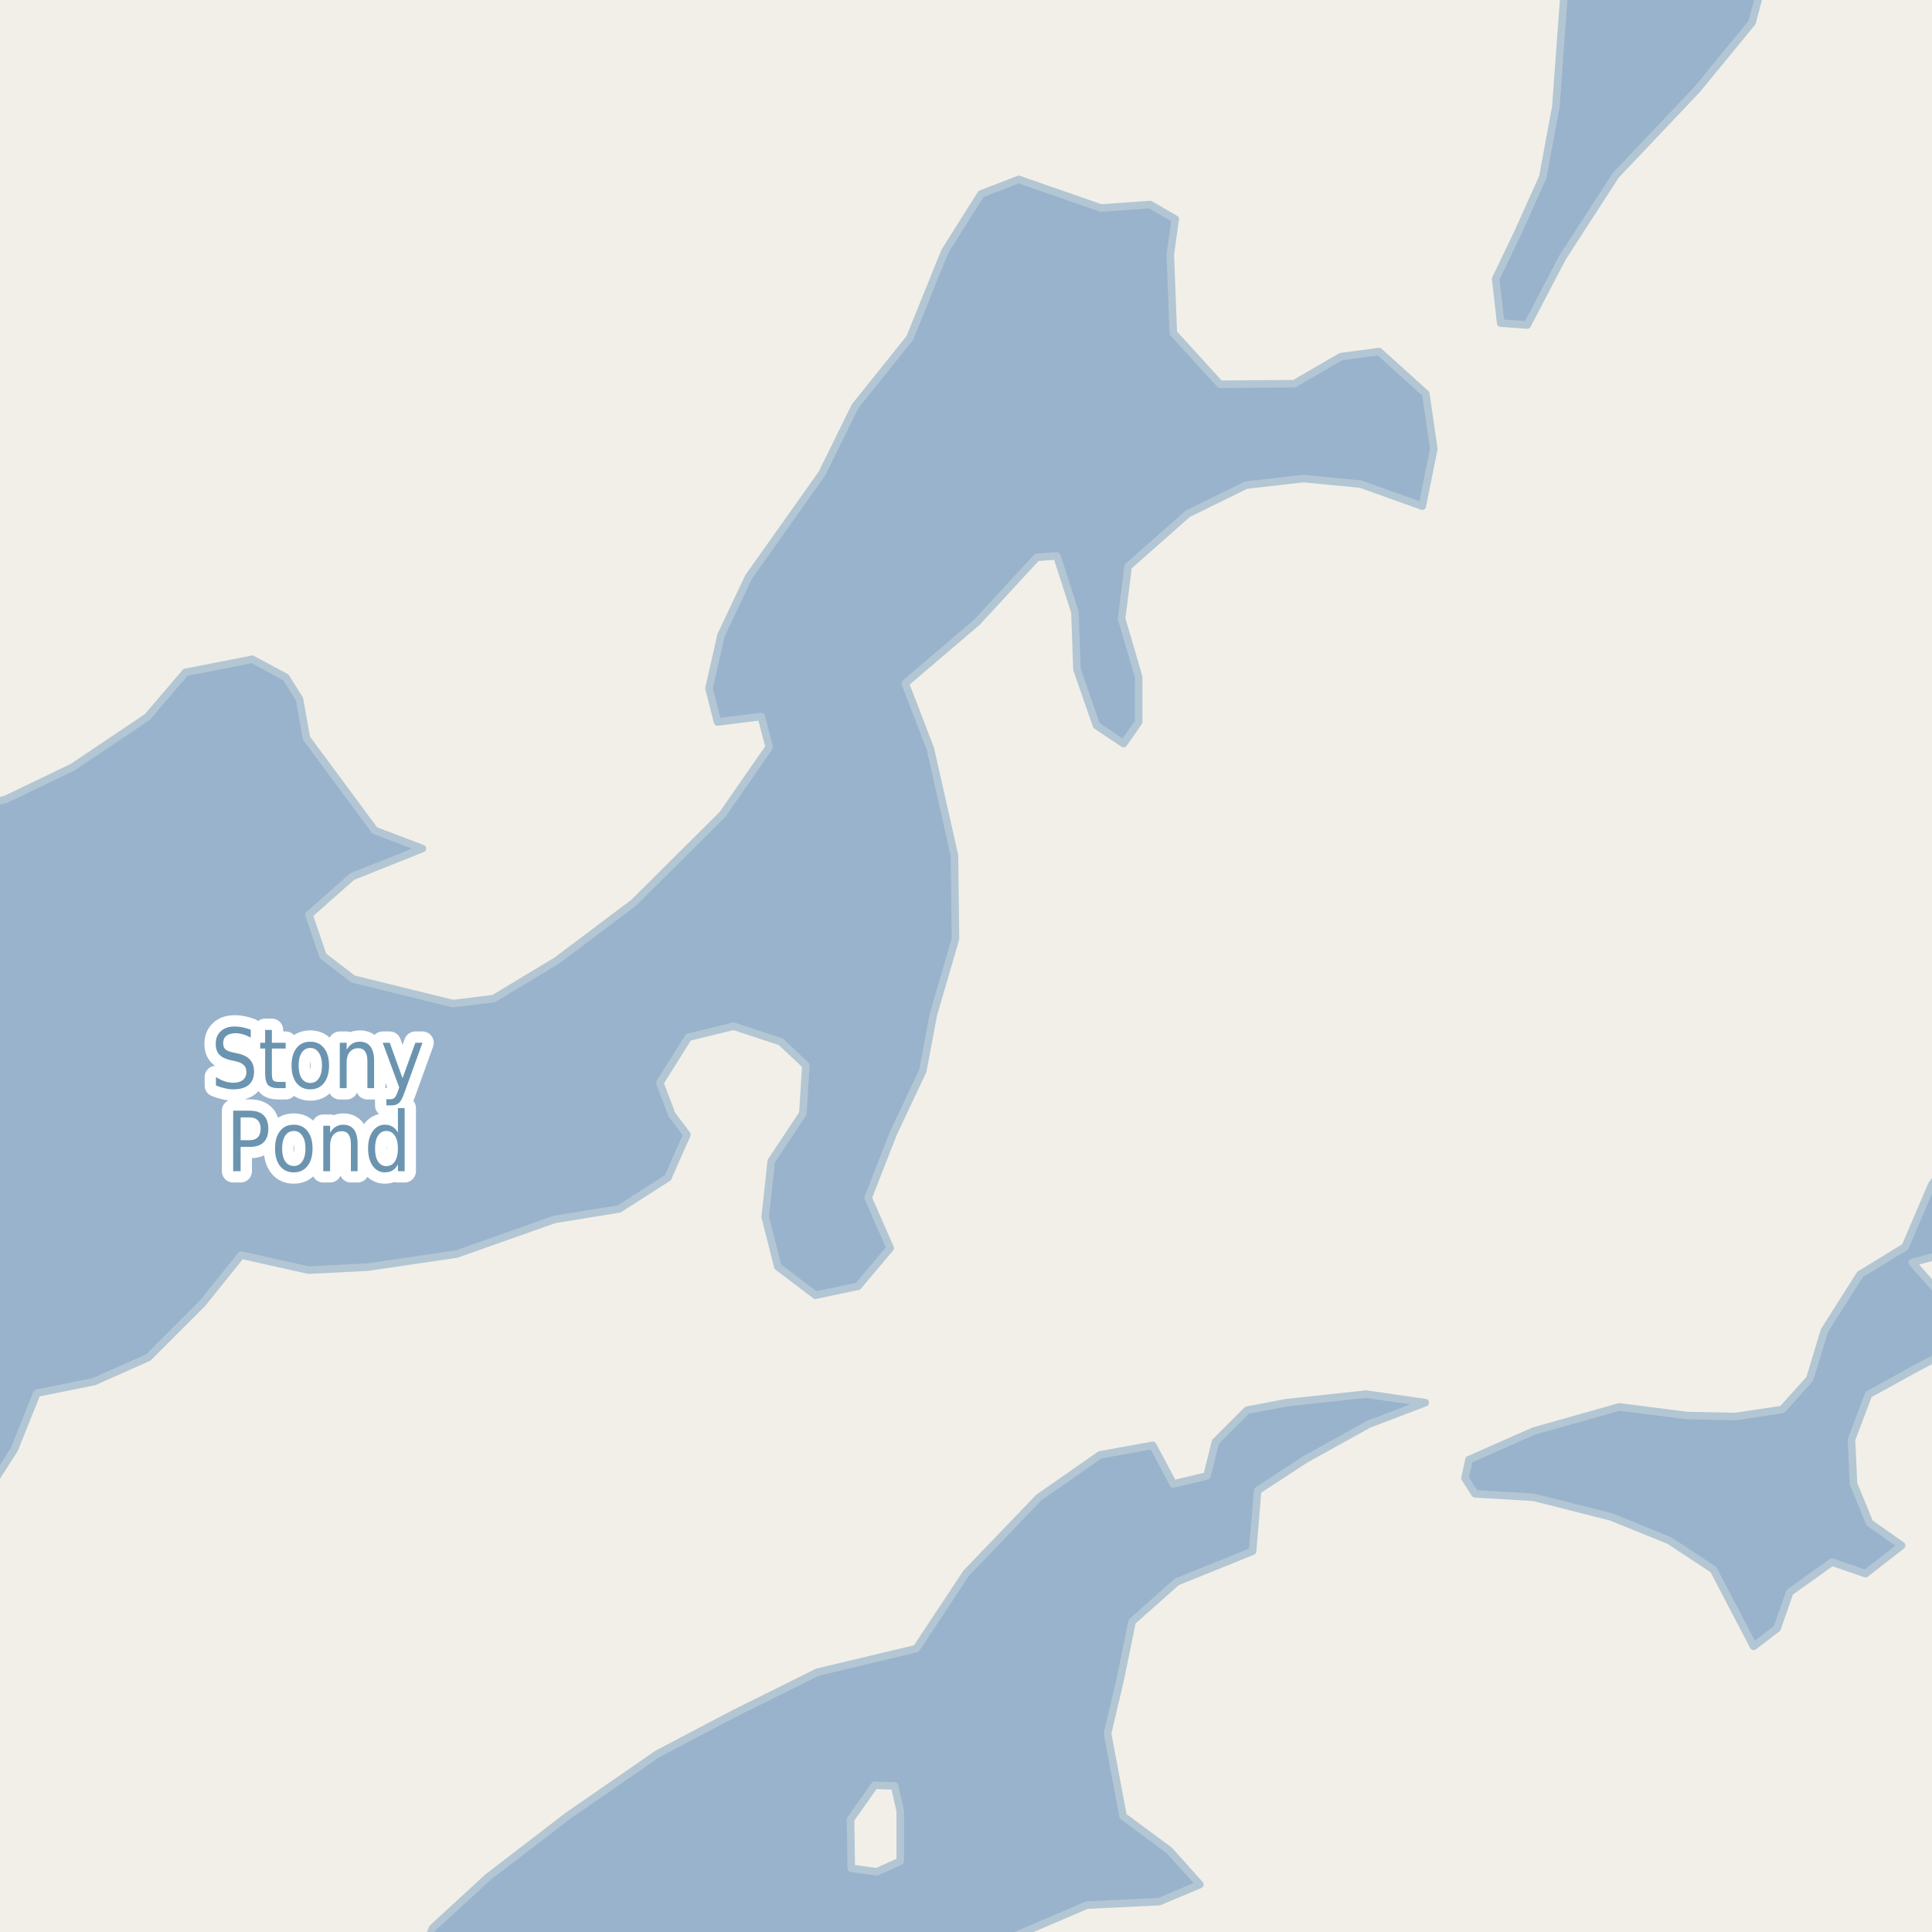 <?xml version="1.0" encoding="UTF-8"?>
<svg xmlns="http://www.w3.org/2000/svg" xmlns:xlink="http://www.w3.org/1999/xlink" width="256pt" height="256pt" viewBox="0 0 256 256" version="1.1">
<g id="surface2">
<rect x="0" y="0" width="256" height="256" style="fill:rgb(94.902%,93.725%,91.373%);fill-opacity:1;stroke:none;"/>
<path style=" stroke:none;fill-rule:evenodd;fill:rgb(60%,70.196%,80%);fill-opacity:1;" d="M 198.848 42.809 L 202.371 43.07 L 207.027 34.156 L 214.078 23.25 L 224.918 11.812 L 232.168 2.965 L 234 -4 L 207.488 -4 L 207.094 1.301 L 206.164 14.074 L 204.434 23.453 L 201.242 30.57 L 198.184 36.953 Z M 198.848 42.809 "/>
<path style="fill:none;stroke-width:1;stroke-linecap:round;stroke-linejoin:round;stroke:rgb(70.196%,77.647%,83.137%);stroke-opacity:1;stroke-miterlimit:10;" d="M 198.848 42.809 L 202.371 43.07 L 207.027 34.156 L 214.078 23.25 L 224.918 11.812 L 232.168 2.965 L 234 -4 L 207.488 -4 L 207.094 1.301 L 206.164 14.074 L 204.434 23.453 L 201.242 30.57 L 198.184 36.953 L 198.848 42.809 "/>
<path style=" stroke:none;fill-rule:evenodd;fill:rgb(60%,70.196%,80%);fill-opacity:1;" d="M -4 259 L 130.082 259 L 131.727 257.691 L 144.027 252.438 L 153.605 251.973 L 158.992 249.711 L 154.938 245.188 L 148.816 240.664 L 146.754 229.688 L 148.418 222.641 L 150.016 214.859 L 155.934 209.602 L 165.977 205.547 L 166.645 197.5 L 172.961 193.375 L 181.34 188.723 L 188.855 185.859 L 181.008 184.727 L 170.5 185.859 L 165.246 186.855 L 161.055 191.047 L 159.926 195.57 L 155.469 196.637 L 152.742 191.512 L 145.758 192.777 L 137.645 198.434 L 128.066 208.406 L 121.414 218.449 L 108.312 221.574 L 97.207 227.094 L 87.094 232.414 L 75.258 240.598 L 64.684 248.711 L 57.301 255.496 L 55.969 259 L -4 259 L -4 239.992 L -3.09 236.141 L -2.359 223.039 L -2.16 209.207 L -3.16 199.961 L 1.898 192.047 L 4.891 184.598 L 12.473 183.066 L 19.656 179.871 L 26.836 172.691 L 31.961 166.305 L 40.871 168.301 L 48.719 167.902 L 60.492 166.172 L 73.461 161.586 L 82.043 160.188 L 88.492 156.062 L 91.02 150.344 L 89.023 147.684 L 87.43 143.496 L 91.219 137.441 L 97.207 135.977 L 103.457 138.039 L 106.781 141.164 L 106.383 147.547 L 102.191 153.867 L 101.395 161.254 L 103.059 167.836 L 108.047 171.625 L 113.699 170.43 L 117.957 165.375 L 115.031 158.723 L 118.355 150.211 L 122.277 141.895 L 123.676 134.449 L 126.605 124.406 L 126.473 113.363 L 123.277 99.199 L 119.949 90.551 L 129.461 82.438 L 137.379 73.855 L 140.035 73.656 L 142.434 81.105 L 142.699 88.688 L 145.293 96.137 L 148.883 98.531 L 150.879 95.672 L 150.879 89.688 L 148.617 81.973 L 149.484 75.055 L 157.398 68.07 L 165.113 64.281 L 172.695 63.414 L 180.277 64.145 L 188.457 67.07 L 189.988 59.488 L 188.926 52.176 L 182.738 46.586 L 177.684 47.254 L 171.496 50.844 L 161.652 50.914 L 155.469 44.129 L 155.07 33.688 L 155.734 29.031 L 152.406 27.102 L 145.891 27.566 L 134.984 23.773 L 129.992 25.703 L 125.207 33.285 L 120.551 44.793 L 113.301 53.836 L 108.91 62.75 L 99.199 76.449 L 95.543 84.164 L 93.945 91.219 L 95.078 95.672 L 100.863 94.938 L 101.926 98.996 L 95.742 107.91 L 83.973 119.613 L 73.797 127.266 L 65.414 132.32 L 60.027 132.984 L 46.789 129.727 L 42.801 126.668 L 40.938 121.215 L 46.656 116.156 L 55.969 112.434 L 49.652 110.039 L 40.605 97.801 L 39.676 92.613 L 37.879 89.754 L 33.422 87.355 L 24.578 89.09 L 19.523 95.008 L 9.613 101.66 L 0.766 105.914 L -4 107.09 Z M 115.898 236.555 L 118.535 236.648 L 119.285 239.938 L 119.285 246.617 L 116.18 248.027 L 112.797 247.559 L 112.703 241.07 Z M 115.898 236.555 "/>
<path style="fill:none;stroke-width:1;stroke-linecap:round;stroke-linejoin:round;stroke:rgb(70.196%,77.647%,83.137%);stroke-opacity:1;stroke-miterlimit:10;" d="M -4 259 L 130.082 259 L 131.727 257.691 L 144.027 252.438 L 153.605 251.973 L 158.992 249.711 L 154.938 245.188 L 148.816 240.664 L 146.754 229.688 L 148.418 222.641 L 150.016 214.859 L 155.934 209.602 L 165.977 205.547 L 166.645 197.5 L 172.961 193.375 L 181.34 188.723 L 188.855 185.859 L 181.008 184.727 L 170.5 185.859 L 165.246 186.855 L 161.055 191.047 L 159.926 195.57 L 155.469 196.637 L 152.742 191.512 L 145.758 192.777 L 137.645 198.434 L 128.066 208.406 L 121.414 218.449 L 108.312 221.574 L 97.207 227.094 L 87.094 232.414 L 75.258 240.598 L 64.684 248.711 L 57.301 255.496 L 55.969 259 L -4 259 L -4 239.992 L -3.09 236.141 L -2.359 223.039 L -2.16 209.207 L -3.16 199.961 L 1.898 192.047 L 4.891 184.598 L 12.473 183.066 L 19.656 179.871 L 26.836 172.691 L 31.961 166.305 L 40.871 168.301 L 48.719 167.902 L 60.492 166.172 L 73.461 161.586 L 82.043 160.188 L 88.492 156.062 L 91.02 150.344 L 89.023 147.684 L 87.43 143.496 L 91.219 137.441 L 97.207 135.977 L 103.457 138.039 L 106.781 141.164 L 106.383 147.547 L 102.191 153.867 L 101.395 161.254 L 103.059 167.836 L 108.047 171.625 L 113.699 170.43 L 117.957 165.375 L 115.031 158.723 L 118.355 150.211 L 122.277 141.895 L 123.676 134.449 L 126.605 124.406 L 126.473 113.363 L 123.277 99.199 L 119.949 90.551 L 129.461 82.438 L 137.379 73.855 L 140.035 73.656 L 142.434 81.105 L 142.699 88.688 L 145.293 96.137 L 148.883 98.531 L 150.879 95.672 L 150.879 89.688 L 148.617 81.973 L 149.484 75.055 L 157.398 68.07 L 165.113 64.281 L 172.695 63.414 L 180.277 64.145 L 188.457 67.07 L 189.988 59.488 L 188.926 52.176 L 182.738 46.586 L 177.684 47.254 L 171.496 50.844 L 161.652 50.914 L 155.469 44.129 L 155.07 33.688 L 155.734 29.031 L 152.406 27.102 L 145.891 27.566 L 134.984 23.773 L 129.992 25.703 L 125.207 33.285 L 120.551 44.793 L 113.301 53.836 L 108.91 62.75 L 99.199 76.449 L 95.543 84.164 L 93.945 91.219 L 95.078 95.672 L 100.863 94.938 L 101.926 98.996 L 95.742 107.91 L 83.973 119.613 L 73.797 127.266 L 65.414 132.32 L 60.027 132.984 L 46.789 129.727 L 42.801 126.668 L 40.938 121.215 L 46.656 116.156 L 55.969 112.434 L 49.652 110.039 L 40.605 97.801 L 39.676 92.613 L 37.879 89.754 L 33.422 87.355 L 24.578 89.09 L 19.523 95.008 L 9.613 101.66 L 0.766 105.914 L -4 107.09 L -4 259 M 115.898 236.555 L 118.535 236.648 L 119.285 239.938 L 119.285 246.617 L 116.18 248.027 L 112.797 247.559 L 112.703 241.07 L 115.898 236.555 "/>
<path style=" stroke:none;fill-rule:evenodd;fill:rgb(60%,70.196%,80%);fill-opacity:1;" d="M 195.449 197.938 L 203.23 198.402 L 213.473 200.996 L 221.188 204.125 L 227.039 207.98 L 232.359 218.156 L 235.488 215.762 L 237.148 210.977 L 242.738 206.984 L 247.191 208.516 L 251.98 204.789 L 247.727 201.793 L 245.598 196.605 L 245.332 190.758 L 247.594 184.77 L 253.645 181.441 L 258.566 178.848 L 258.832 173.465 L 253.379 167.277 L 259 165.789 L 259 152.727 L 255.973 156.969 L 252.445 165.215 L 246.461 168.875 L 241.738 176.324 L 239.809 182.707 L 236.152 186.762 L 229.969 187.695 L 223.516 187.562 L 214.562 186.422 L 203.23 189.625 L 194.648 193.414 L 194.117 195.875 Z M 195.449 197.938 "/>
<path style="fill:none;stroke-width:1;stroke-linecap:round;stroke-linejoin:round;stroke:rgb(70.196%,77.647%,83.137%);stroke-opacity:1;stroke-miterlimit:10;" d="M 195.449 197.938 L 203.23 198.402 L 213.473 200.996 L 221.188 204.125 L 227.039 207.98 L 232.359 218.156 L 235.488 215.762 L 237.148 210.977 L 242.738 206.984 L 247.191 208.516 L 251.98 204.789 L 247.727 201.793 L 245.598 196.605 L 245.332 190.758 L 247.594 184.77 L 253.645 181.441 L 258.566 178.848 L 258.832 173.465 L 253.379 167.277 L 259 165.789 L 259 152.727 L 255.973 156.969 L 252.445 165.215 L 246.461 168.875 L 241.738 176.324 L 239.809 182.707 L 236.152 186.762 L 229.969 187.695 L 223.516 187.562 L 214.562 186.422 L 203.23 189.625 L 194.648 193.414 L 194.117 195.875 L 195.449 197.938 "/>
<path style="fill:none;stroke-width:3;stroke-linecap:round;stroke-linejoin:round;stroke:rgb(100%,100%,100%);stroke-opacity:1;stroke-miterlimit:10;" d="M 33.227 136.438 L 33.227 137.484 C 32.859 137.289 32.512 137.141 32.18 137.047 C 31.844 136.953 31.527 136.906 31.227 136.906 C 30.695 136.906 30.281 137.023 29.992 137.25 C 29.711 137.48 29.57 137.805 29.57 138.219 C 29.57 138.574 29.664 138.844 29.852 139.031 C 30.039 139.211 30.402 139.355 30.945 139.469 L 31.523 139.594 C 32.25 139.75 32.789 140.027 33.133 140.422 C 33.484 140.809 33.664 141.324 33.664 141.969 C 33.664 142.75 33.43 143.344 32.961 143.75 C 32.492 144.148 31.805 144.344 30.898 144.344 C 30.555 144.344 30.188 144.297 29.805 144.203 C 29.418 144.121 29.023 143.996 28.617 143.828 L 28.617 142.719 C 29.012 142.969 29.398 143.156 29.773 143.281 C 30.156 143.406 30.531 143.469 30.898 143.469 C 31.449 143.469 31.875 143.352 32.18 143.109 C 32.492 142.859 32.648 142.512 32.648 142.062 C 32.648 141.668 32.539 141.359 32.32 141.141 C 32.102 140.914 31.742 140.742 31.242 140.625 L 30.648 140.5 C 29.918 140.344 29.391 140.094 29.07 139.75 C 28.746 139.406 28.586 138.93 28.586 138.312 C 28.586 137.605 28.809 137.047 29.258 136.641 C 29.703 136.227 30.324 136.016 31.117 136.016 C 31.461 136.016 31.805 136.055 32.148 136.125 C 32.5 136.199 32.859 136.305 33.227 136.438 Z M 36.023 136.469 L 36.023 138.172 L 37.852 138.172 L 37.852 138.938 L 36.023 138.938 L 36.023 142.203 C 36.023 142.695 36.078 143.012 36.195 143.156 C 36.32 143.293 36.57 143.359 36.945 143.359 L 37.852 143.359 L 37.852 144.188 L 36.945 144.188 C 36.258 144.188 35.781 144.047 35.523 143.766 C 35.262 143.477 35.133 142.953 35.133 142.203 L 35.133 138.938 L 34.477 138.938 L 34.477 138.172 L 35.133 138.172 L 35.133 136.469 Z M 41.117 138.859 C 40.637 138.859 40.258 139.07 39.977 139.484 C 39.703 139.902 39.57 140.469 39.57 141.188 C 39.57 141.906 39.703 142.477 39.977 142.891 C 40.258 143.297 40.637 143.5 41.117 143.5 C 41.594 143.5 41.969 143.297 42.242 142.891 C 42.523 142.477 42.664 141.906 42.664 141.188 C 42.664 140.469 42.523 139.902 42.242 139.484 C 41.969 139.07 41.594 138.859 41.117 138.859 Z M 41.117 138.031 C 41.887 138.031 42.492 138.312 42.93 138.875 C 43.375 139.43 43.602 140.199 43.602 141.188 C 43.602 142.168 43.375 142.938 42.93 143.5 C 42.492 144.062 41.887 144.344 41.117 144.344 C 40.336 144.344 39.727 144.062 39.289 143.5 C 38.852 142.938 38.633 142.168 38.633 141.188 C 38.633 140.199 38.852 139.43 39.289 138.875 C 39.727 138.312 40.336 138.031 41.117 138.031 Z M 49.57 140.562 L 49.57 144.188 L 48.68 144.188 L 48.68 140.594 C 48.68 140.023 48.574 139.594 48.367 139.312 C 48.168 139.031 47.871 138.891 47.477 138.891 C 46.996 138.891 46.617 139.062 46.336 139.406 C 46.062 139.742 45.93 140.199 45.93 140.781 L 45.93 144.188 L 45.023 144.188 L 45.023 138.172 L 45.93 138.172 L 45.93 139.109 C 46.137 138.746 46.383 138.477 46.664 138.297 C 46.953 138.121 47.293 138.031 47.68 138.031 C 48.293 138.031 48.762 138.246 49.086 138.672 C 49.406 139.102 49.57 139.73 49.57 140.562 Z M 53.602 144.75 C 53.352 145.469 53.105 145.93 52.867 146.141 C 52.625 146.359 52.309 146.469 51.914 146.469 L 51.195 146.469 L 51.195 145.656 L 51.727 145.656 C 51.965 145.656 52.152 145.586 52.289 145.453 C 52.422 145.328 52.574 145.023 52.742 144.547 L 52.898 144.094 L 50.711 138.172 L 51.648 138.172 L 53.336 142.875 L 55.039 138.172 L 55.977 138.172 Z M 31.883 148.062 L 31.883 151.078 L 33.102 151.078 C 33.559 151.078 33.914 150.949 34.164 150.688 C 34.414 150.418 34.539 150.043 34.539 149.562 C 34.539 149.086 34.414 148.715 34.164 148.453 C 33.914 148.195 33.559 148.062 33.102 148.062 Z M 30.898 147.172 L 33.102 147.172 C 33.914 147.172 34.523 147.375 34.93 147.781 C 35.344 148.188 35.555 148.781 35.555 149.562 C 35.555 150.355 35.344 150.953 34.93 151.359 C 34.523 151.766 33.914 151.969 33.102 151.969 L 31.883 151.969 L 31.883 155.188 L 30.898 155.188 Z M 38.93 149.859 C 38.449 149.859 38.07 150.07 37.789 150.484 C 37.516 150.902 37.383 151.469 37.383 152.188 C 37.383 152.906 37.516 153.477 37.789 153.891 C 38.07 154.297 38.449 154.5 38.93 154.5 C 39.406 154.5 39.781 154.297 40.055 153.891 C 40.336 153.477 40.477 152.906 40.477 152.188 C 40.477 151.469 40.336 150.902 40.055 150.484 C 39.781 150.07 39.406 149.859 38.93 149.859 Z M 38.93 149.031 C 39.699 149.031 40.305 149.312 40.742 149.875 C 41.188 150.43 41.414 151.199 41.414 152.188 C 41.414 153.168 41.188 153.938 40.742 154.5 C 40.305 155.062 39.699 155.344 38.93 155.344 C 38.148 155.344 37.539 155.062 37.102 154.5 C 36.664 153.938 36.445 153.168 36.445 152.188 C 36.445 151.199 36.664 150.43 37.102 149.875 C 37.539 149.312 38.148 149.031 38.93 149.031 Z M 47.383 151.562 L 47.383 155.188 L 46.492 155.188 L 46.492 151.594 C 46.492 151.023 46.387 150.594 46.18 150.312 C 45.98 150.031 45.684 149.891 45.289 149.891 C 44.809 149.891 44.43 150.062 44.148 150.406 C 43.875 150.742 43.742 151.199 43.742 151.781 L 43.742 155.188 L 42.836 155.188 L 42.836 149.172 L 43.742 149.172 L 43.742 150.109 C 43.949 149.746 44.195 149.477 44.477 149.297 C 44.766 149.121 45.105 149.031 45.492 149.031 C 46.105 149.031 46.574 149.246 46.898 149.672 C 47.219 150.102 47.383 150.73 47.383 151.562 Z M 52.727 150.078 L 52.727 146.828 L 53.617 146.828 L 53.617 155.188 L 52.727 155.188 L 52.727 154.281 C 52.539 154.648 52.297 154.918 52.008 155.094 C 51.727 155.258 51.387 155.344 50.992 155.344 C 50.336 155.344 49.797 155.059 49.383 154.484 C 48.977 153.902 48.773 153.137 48.773 152.188 C 48.773 151.242 48.977 150.48 49.383 149.906 C 49.797 149.324 50.336 149.031 50.992 149.031 C 51.387 149.031 51.727 149.121 52.008 149.297 C 52.297 149.465 52.539 149.727 52.727 150.078 Z M 49.695 152.188 C 49.695 152.918 49.824 153.492 50.086 153.906 C 50.355 154.312 50.727 154.516 51.195 154.516 C 51.672 154.516 52.047 154.312 52.32 153.906 C 52.59 153.492 52.727 152.918 52.727 152.188 C 52.727 151.461 52.59 150.891 52.32 150.484 C 52.047 150.07 51.672 149.859 51.195 149.859 C 50.727 149.859 50.355 150.07 50.086 150.484 C 49.824 150.891 49.695 151.461 49.695 152.188 Z M 49.695 152.188 "/>
<path style=" stroke:none;fill-rule:evenodd;fill:rgb(41.961%,58.039%,69.02%);fill-opacity:1;" d="M 33.227 136.438 L 33.227 137.484 C 32.859 137.289 32.512 137.141 32.18 137.047 C 31.844 136.953 31.527 136.906 31.227 136.906 C 30.695 136.906 30.281 137.023 29.992 137.25 C 29.711 137.48 29.57 137.805 29.57 138.219 C 29.57 138.574 29.664 138.844 29.852 139.031 C 30.039 139.211 30.402 139.355 30.945 139.469 L 31.523 139.594 C 32.25 139.75 32.789 140.027 33.133 140.422 C 33.484 140.809 33.664 141.324 33.664 141.969 C 33.664 142.75 33.43 143.344 32.961 143.75 C 32.492 144.148 31.805 144.344 30.898 144.344 C 30.555 144.344 30.188 144.297 29.805 144.203 C 29.418 144.121 29.023 143.996 28.617 143.828 L 28.617 142.719 C 29.012 142.969 29.398 143.156 29.773 143.281 C 30.156 143.406 30.531 143.469 30.898 143.469 C 31.449 143.469 31.875 143.352 32.18 143.109 C 32.492 142.859 32.648 142.512 32.648 142.062 C 32.648 141.668 32.539 141.359 32.32 141.141 C 32.102 140.914 31.742 140.742 31.242 140.625 L 30.648 140.5 C 29.918 140.344 29.391 140.094 29.07 139.75 C 28.746 139.406 28.586 138.93 28.586 138.312 C 28.586 137.605 28.809 137.047 29.258 136.641 C 29.703 136.227 30.324 136.016 31.117 136.016 C 31.461 136.016 31.805 136.055 32.148 136.125 C 32.5 136.199 32.859 136.305 33.227 136.438 Z M 36.023 136.469 L 36.023 138.172 L 37.852 138.172 L 37.852 138.938 L 36.023 138.938 L 36.023 142.203 C 36.023 142.695 36.078 143.012 36.195 143.156 C 36.32 143.293 36.57 143.359 36.945 143.359 L 37.852 143.359 L 37.852 144.188 L 36.945 144.188 C 36.258 144.188 35.781 144.047 35.523 143.766 C 35.262 143.477 35.133 142.953 35.133 142.203 L 35.133 138.938 L 34.477 138.938 L 34.477 138.172 L 35.133 138.172 L 35.133 136.469 Z M 41.117 138.859 C 40.637 138.859 40.258 139.07 39.977 139.484 C 39.703 139.902 39.57 140.469 39.57 141.188 C 39.57 141.906 39.703 142.477 39.977 142.891 C 40.258 143.297 40.637 143.5 41.117 143.5 C 41.594 143.5 41.969 143.297 42.242 142.891 C 42.523 142.477 42.664 141.906 42.664 141.188 C 42.664 140.469 42.523 139.902 42.242 139.484 C 41.969 139.07 41.594 138.859 41.117 138.859 Z M 41.117 138.031 C 41.887 138.031 42.492 138.312 42.93 138.875 C 43.375 139.43 43.602 140.199 43.602 141.188 C 43.602 142.168 43.375 142.938 42.93 143.5 C 42.492 144.062 41.887 144.344 41.117 144.344 C 40.336 144.344 39.727 144.062 39.289 143.5 C 38.852 142.938 38.633 142.168 38.633 141.188 C 38.633 140.199 38.852 139.43 39.289 138.875 C 39.727 138.312 40.336 138.031 41.117 138.031 Z M 49.57 140.562 L 49.57 144.188 L 48.68 144.188 L 48.68 140.594 C 48.68 140.023 48.574 139.594 48.367 139.312 C 48.168 139.031 47.871 138.891 47.477 138.891 C 46.996 138.891 46.617 139.062 46.336 139.406 C 46.062 139.742 45.93 140.199 45.93 140.781 L 45.93 144.188 L 45.023 144.188 L 45.023 138.172 L 45.93 138.172 L 45.93 139.109 C 46.137 138.746 46.383 138.477 46.664 138.297 C 46.953 138.121 47.293 138.031 47.68 138.031 C 48.293 138.031 48.762 138.246 49.086 138.672 C 49.406 139.102 49.57 139.73 49.57 140.562 Z M 53.602 144.75 C 53.352 145.469 53.105 145.93 52.867 146.141 C 52.625 146.359 52.309 146.469 51.914 146.469 L 51.195 146.469 L 51.195 145.656 L 51.727 145.656 C 51.965 145.656 52.152 145.586 52.289 145.453 C 52.422 145.328 52.574 145.023 52.742 144.547 L 52.898 144.094 L 50.711 138.172 L 51.648 138.172 L 53.336 142.875 L 55.039 138.172 L 55.977 138.172 Z M 31.883 148.062 L 31.883 151.078 L 33.102 151.078 C 33.559 151.078 33.914 150.949 34.164 150.688 C 34.414 150.418 34.539 150.043 34.539 149.562 C 34.539 149.086 34.414 148.715 34.164 148.453 C 33.914 148.195 33.559 148.062 33.102 148.062 Z M 30.898 147.172 L 33.102 147.172 C 33.914 147.172 34.523 147.375 34.93 147.781 C 35.344 148.188 35.555 148.781 35.555 149.562 C 35.555 150.355 35.344 150.953 34.93 151.359 C 34.523 151.766 33.914 151.969 33.102 151.969 L 31.883 151.969 L 31.883 155.188 L 30.898 155.188 Z M 38.93 149.859 C 38.449 149.859 38.07 150.07 37.789 150.484 C 37.516 150.902 37.383 151.469 37.383 152.188 C 37.383 152.906 37.516 153.477 37.789 153.891 C 38.07 154.297 38.449 154.5 38.93 154.5 C 39.406 154.5 39.781 154.297 40.055 153.891 C 40.336 153.477 40.477 152.906 40.477 152.188 C 40.477 151.469 40.336 150.902 40.055 150.484 C 39.781 150.07 39.406 149.859 38.93 149.859 Z M 38.93 149.031 C 39.699 149.031 40.305 149.312 40.742 149.875 C 41.188 150.43 41.414 151.199 41.414 152.188 C 41.414 153.168 41.188 153.938 40.742 154.5 C 40.305 155.062 39.699 155.344 38.93 155.344 C 38.148 155.344 37.539 155.062 37.102 154.5 C 36.664 153.938 36.445 153.168 36.445 152.188 C 36.445 151.199 36.664 150.43 37.102 149.875 C 37.539 149.312 38.148 149.031 38.93 149.031 Z M 47.383 151.562 L 47.383 155.188 L 46.492 155.188 L 46.492 151.594 C 46.492 151.023 46.387 150.594 46.18 150.312 C 45.98 150.031 45.684 149.891 45.289 149.891 C 44.809 149.891 44.43 150.062 44.148 150.406 C 43.875 150.742 43.742 151.199 43.742 151.781 L 43.742 155.188 L 42.836 155.188 L 42.836 149.172 L 43.742 149.172 L 43.742 150.109 C 43.949 149.746 44.195 149.477 44.477 149.297 C 44.766 149.121 45.105 149.031 45.492 149.031 C 46.105 149.031 46.574 149.246 46.898 149.672 C 47.219 150.102 47.383 150.73 47.383 151.562 Z M 52.727 150.078 L 52.727 146.828 L 53.617 146.828 L 53.617 155.188 L 52.727 155.188 L 52.727 154.281 C 52.539 154.648 52.297 154.918 52.008 155.094 C 51.727 155.258 51.387 155.344 50.992 155.344 C 50.336 155.344 49.797 155.059 49.383 154.484 C 48.977 153.902 48.773 153.137 48.773 152.188 C 48.773 151.242 48.977 150.48 49.383 149.906 C 49.797 149.324 50.336 149.031 50.992 149.031 C 51.387 149.031 51.727 149.121 52.008 149.297 C 52.297 149.465 52.539 149.727 52.727 150.078 Z M 49.695 152.188 C 49.695 152.918 49.824 153.492 50.086 153.906 C 50.355 154.312 50.727 154.516 51.195 154.516 C 51.672 154.516 52.047 154.312 52.32 153.906 C 52.59 153.492 52.727 152.918 52.727 152.188 C 52.727 151.461 52.59 150.891 52.32 150.484 C 52.047 150.07 51.672 149.859 51.195 149.859 C 50.727 149.859 50.355 150.07 50.086 150.484 C 49.824 150.891 49.695 151.461 49.695 152.188 Z M 49.695 152.188 "/>
</g>
</svg>

